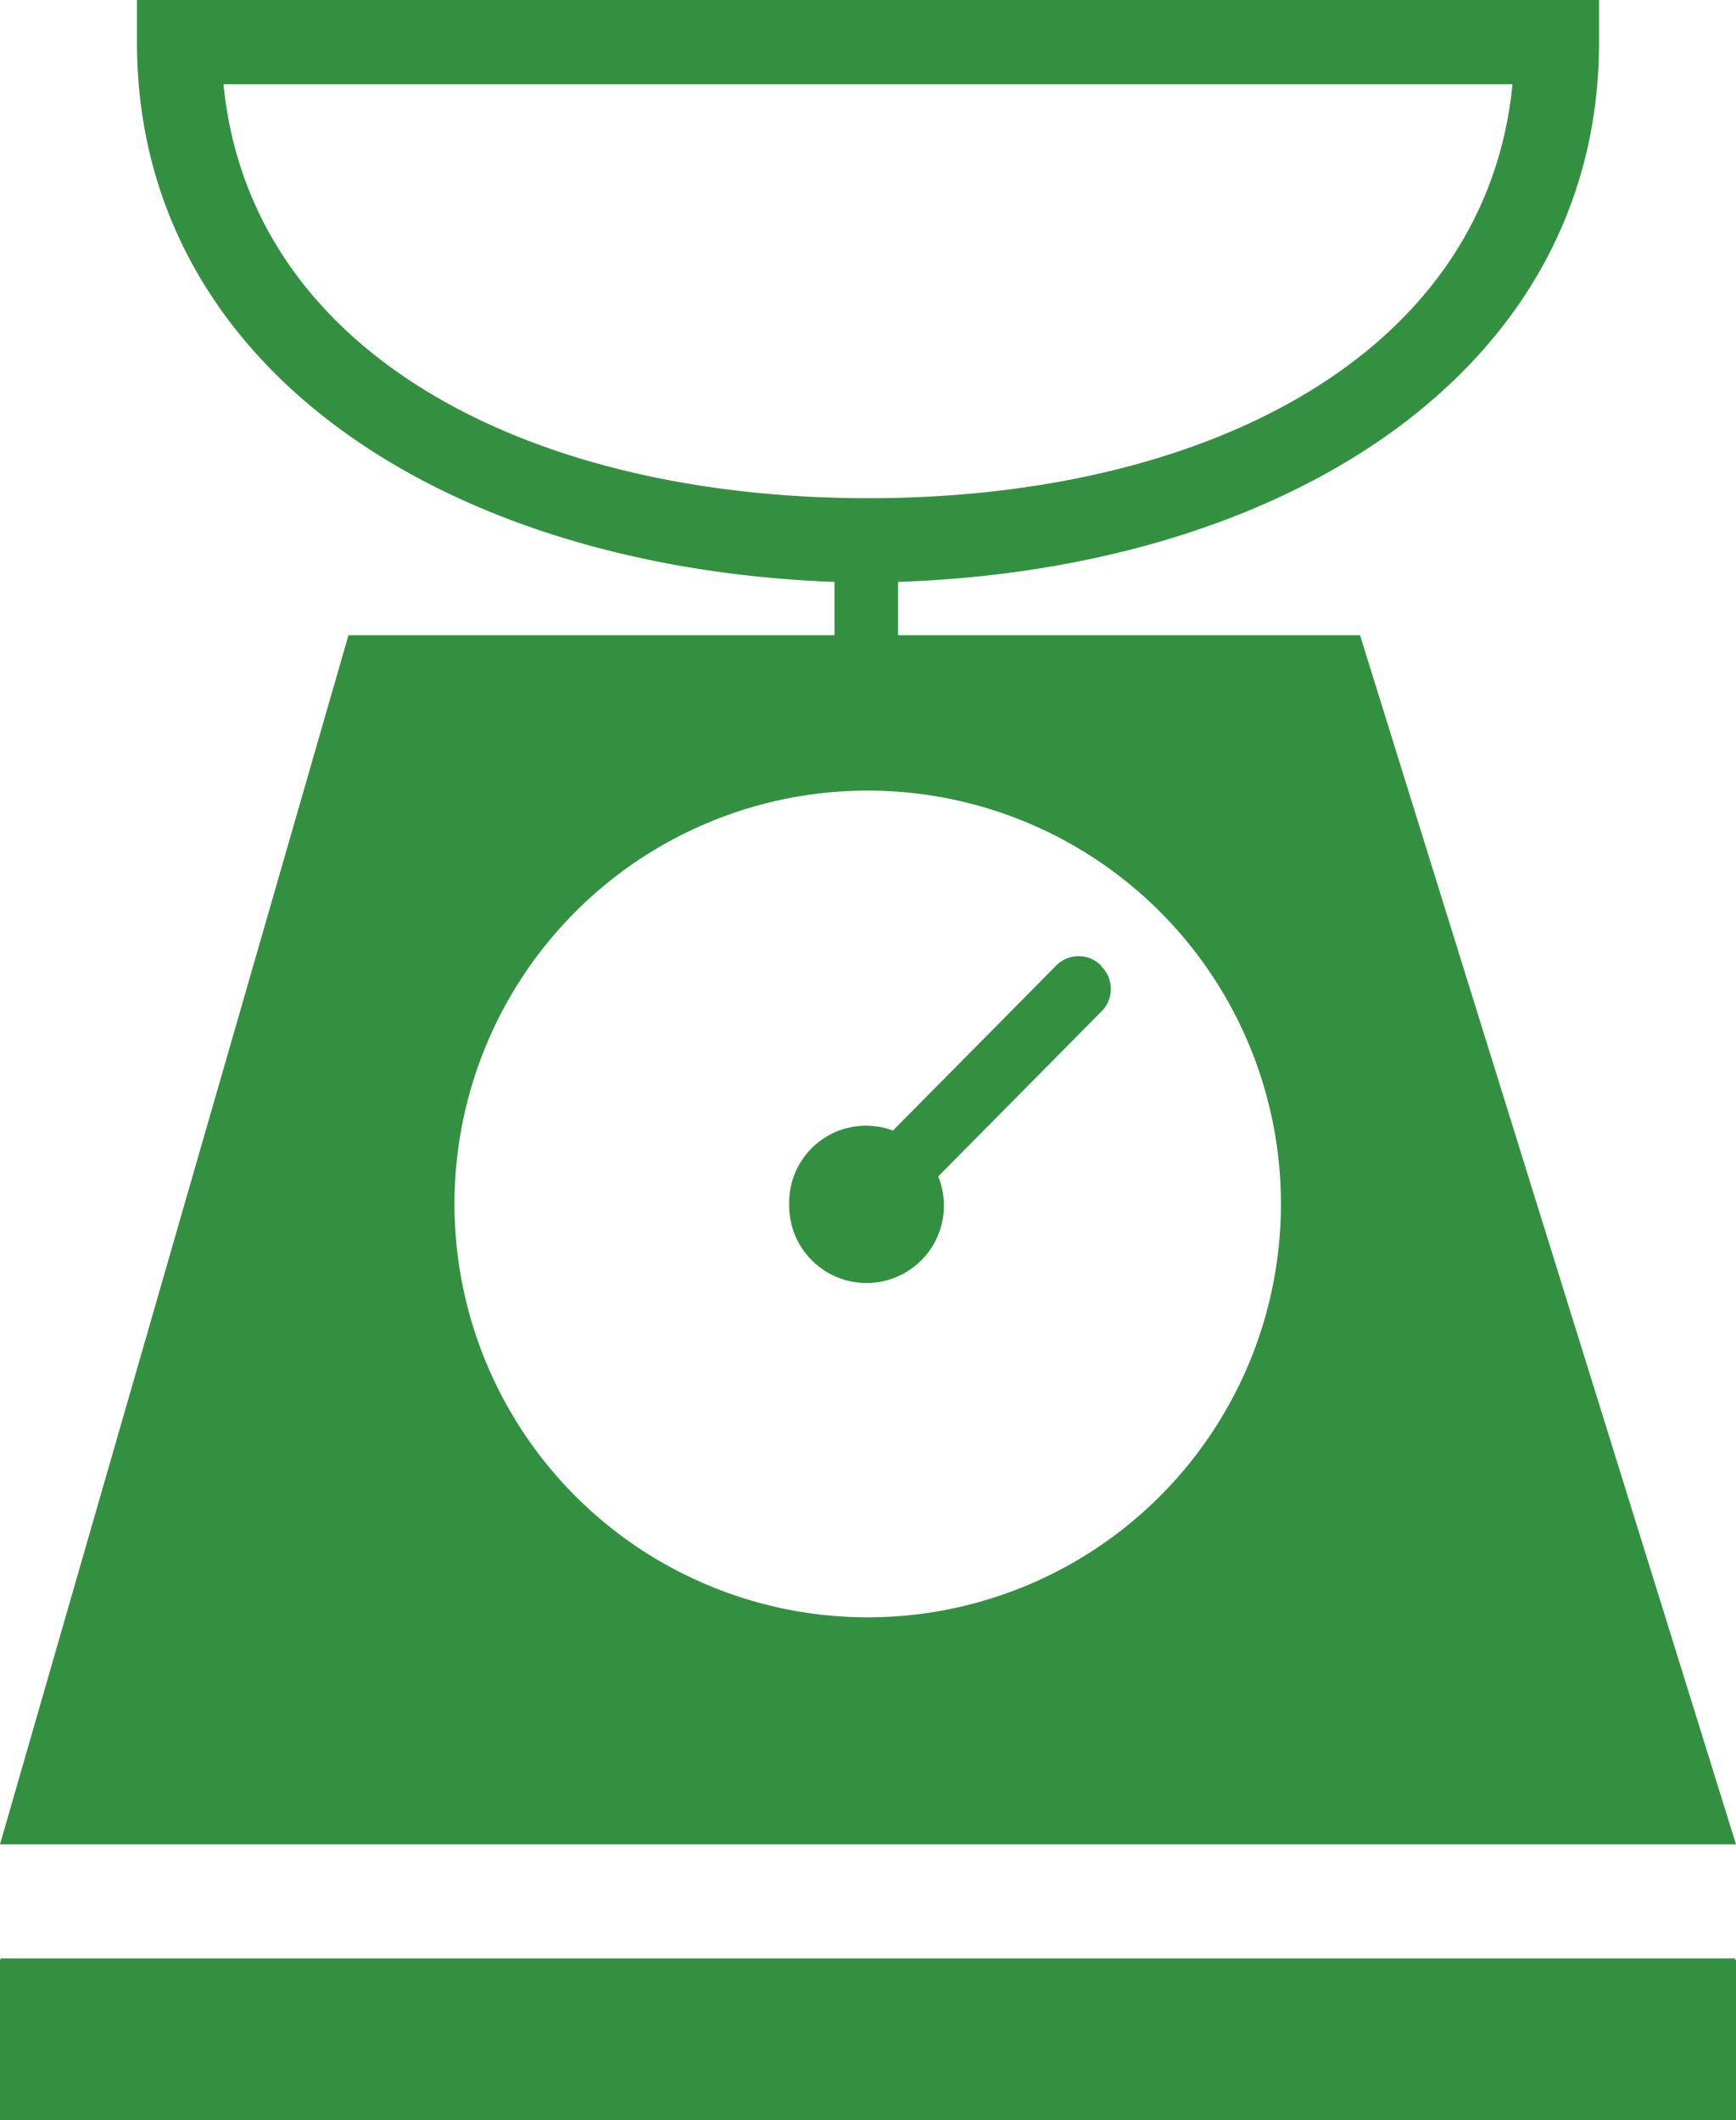<svg id="Layer_1" data-name="Layer 1" xmlns="http://www.w3.org/2000/svg" xmlns:xlink="http://www.w3.org/1999/xlink" viewBox="0 0 30.29 36.98"><defs><style>.cls-1{fill:none;}.cls-2{fill:#349041;}.cls-3{clip-path:url(#clip-path);}</style><clipPath id="clip-path" transform="translate(0 0)"><rect class="cls-1" width="30.29" height="36.98"/></clipPath></defs><title>icon_weight</title><polygon class="cls-2" points="0.01 34.16 0 34.2 0 36.98 30.29 36.98 30.29 34.2 30.27 34.16 0.01 34.16"/><g class="cls-3"><path class="cls-2" d="M19.21,16.84a.55.55,0,0,0-.78,0l-2.85,2.88A1.34,1.34,0,0,0,13.77,21a1.35,1.35,0,1,0,2.6-.48l2.85-2.88a.55.55,0,0,0,0-.78" transform="translate(0 0)"/><path class="cls-2" d="M6.08,11.08,0,32.17H30.29L23.73,11.08H15.67v-.93C22.46,9.92,27.9,6.45,27.9.74V0H2.39V.74c0,5.7,5.41,9.16,12.17,9.41v.93ZM22.35,21a7.21,7.21,0,1,1-7.21-7.21A7.21,7.21,0,0,1,22.35,21M3.9,1.47H26.39c-.46,4.71-5.33,7.22-11.24,7.22S4.36,6.18,3.9,1.47" transform="translate(0 0)"/></g></svg>